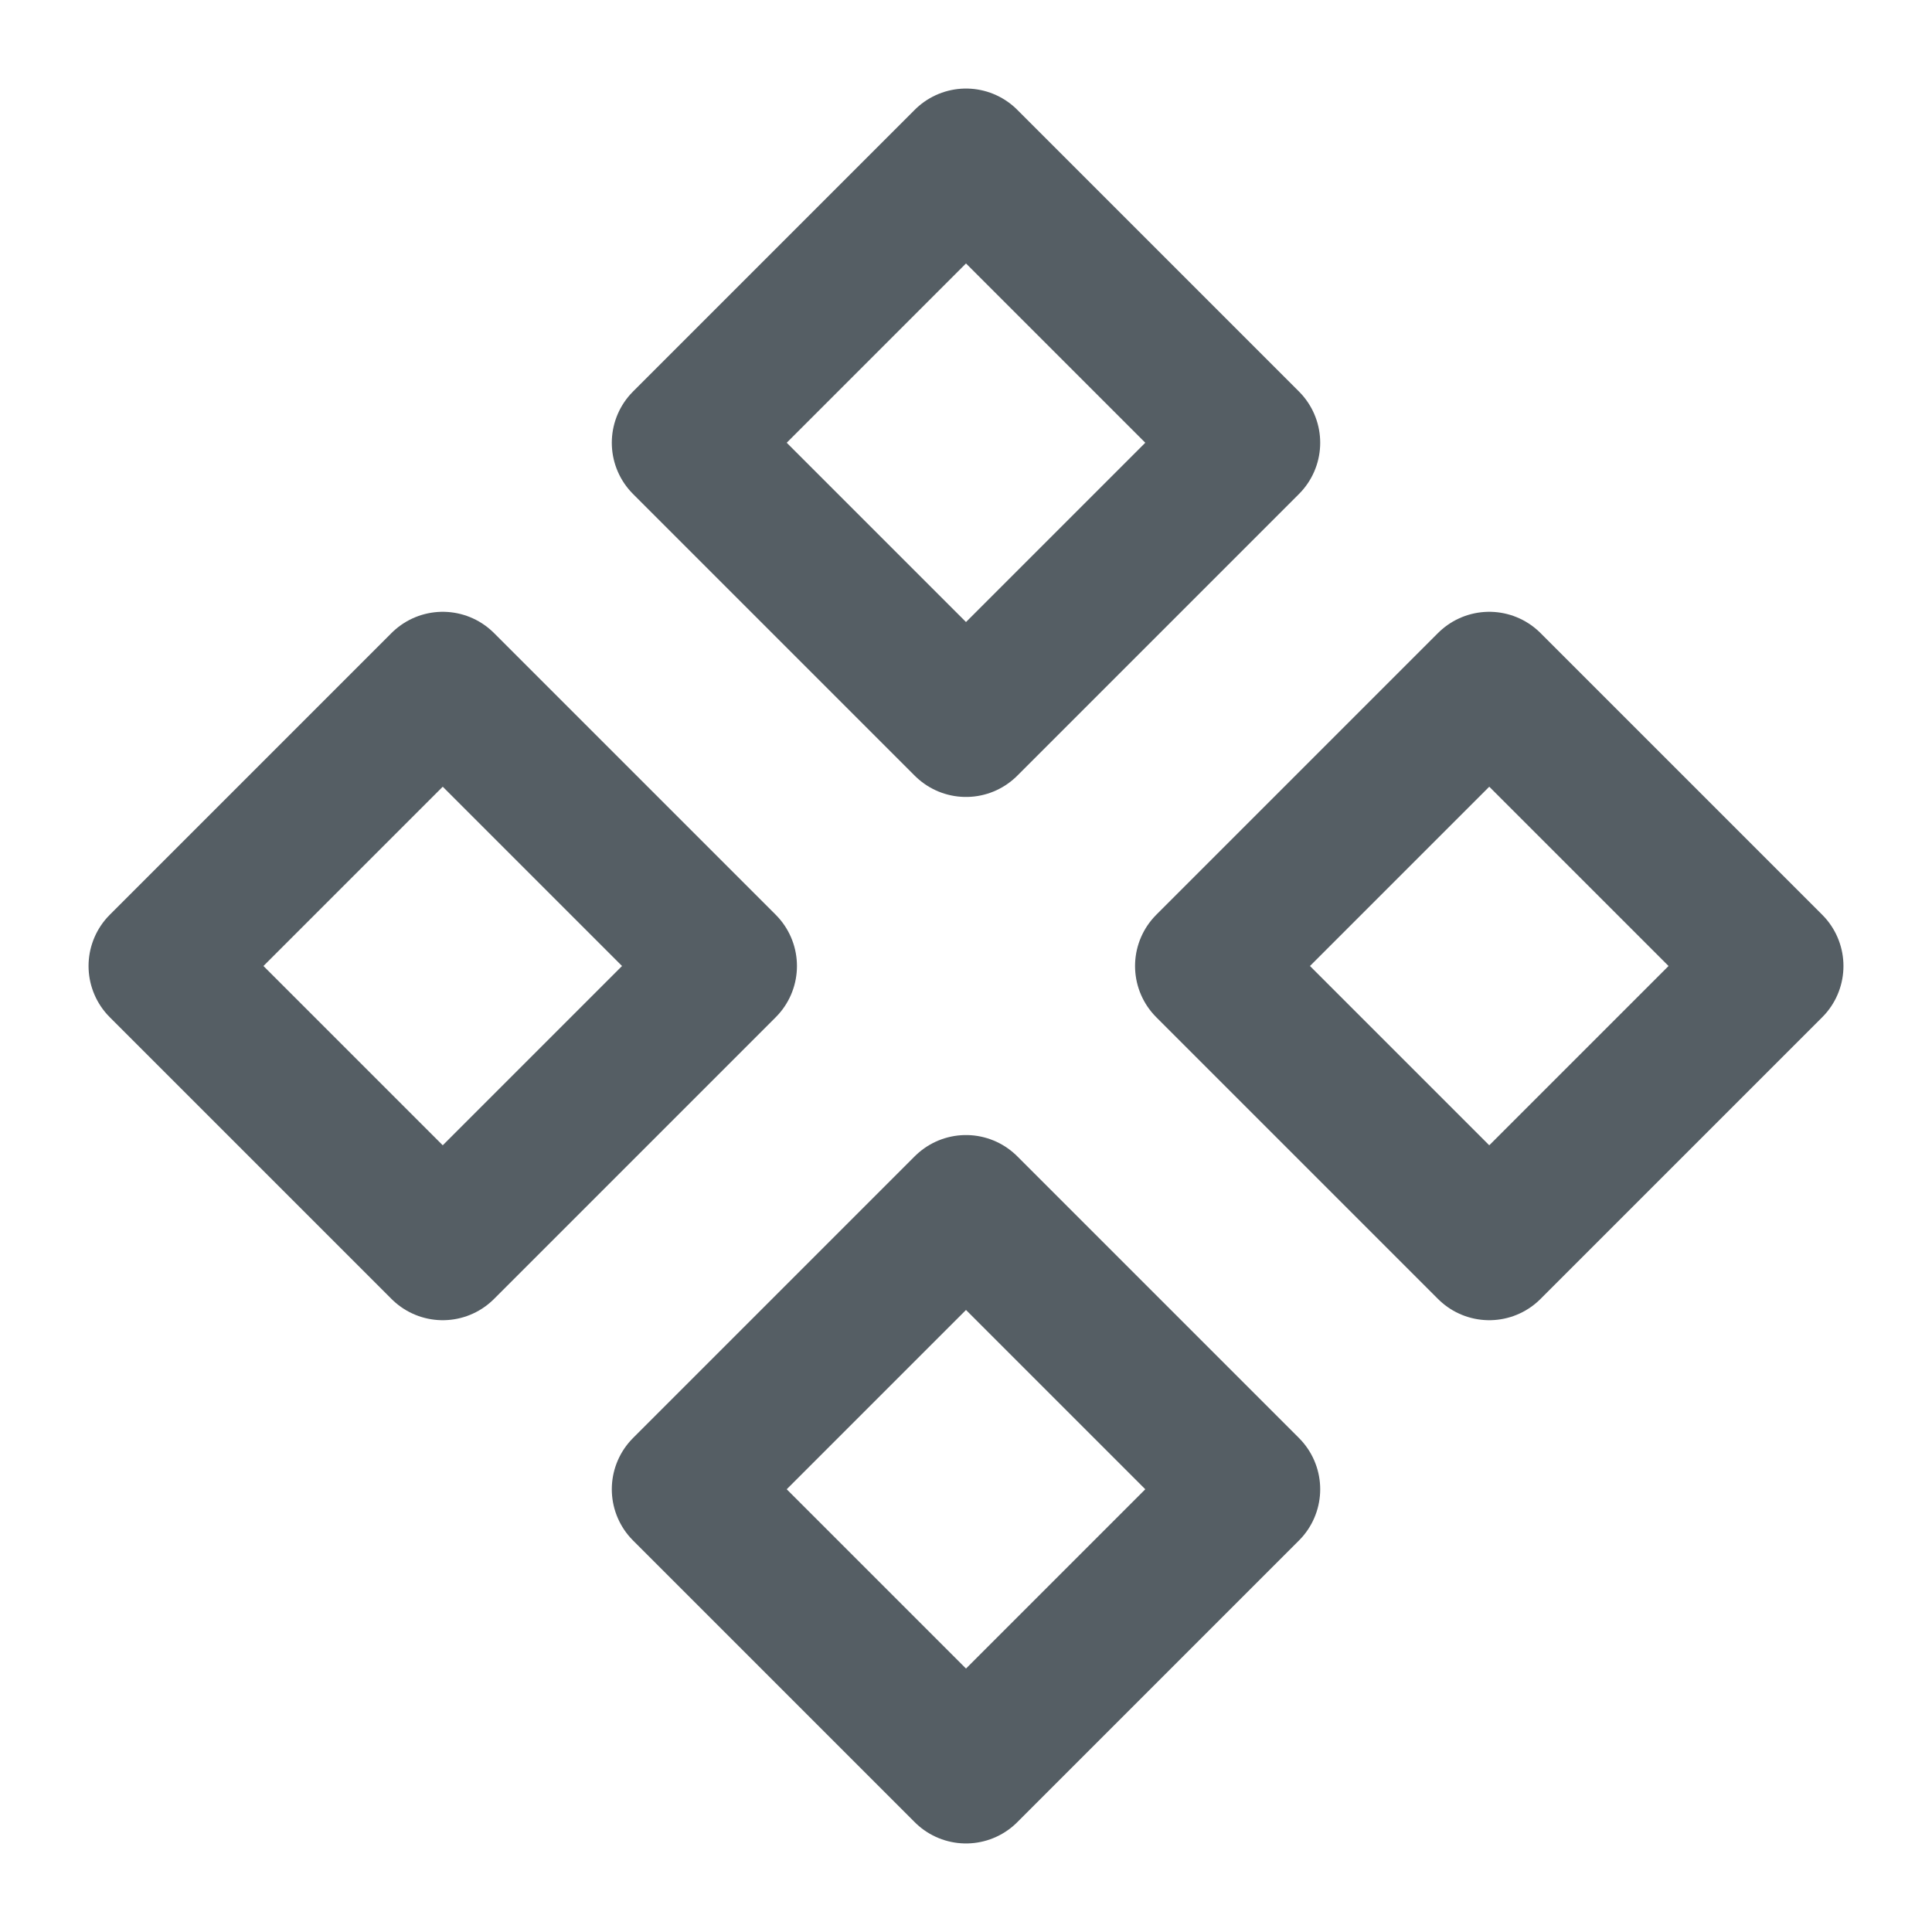 <svg width="24" height="24" viewBox="0 0 24 24" fill="none" xmlns="http://www.w3.org/2000/svg">
<g id="Frame">
<path id="Vector" class="fill_none" d="M5.5 8.5L9 12L5.5 15.5L2 12L5.5 8.5Z" stroke="#555E64" stroke-width="1.8" stroke-linecap="round" stroke-linejoin="round"/>
<path id="Vector_2" class="fill_none" d="M12 2L15.5 5.5L12 9L8.5 5.5L12 2Z" stroke="#555E64" stroke-width="1.8" stroke-linecap="round" stroke-linejoin="round"/>
<path id="Vector_3" class="fill_none" d="M18.5 8.5L22 12L18.5 15.5L15 12L18.5 8.5Z" stroke="#555E64" stroke-width="1.8" stroke-linecap="round" stroke-linejoin="round"/>
<path id="Vector_4" class="fill_none" d="M12 15L15.5 18.5L12 22L8.5 18.5L12 15Z" stroke="#555E64" stroke-width="1.8" stroke-linecap="round" stroke-linejoin="round"/>
</g>
</svg>
